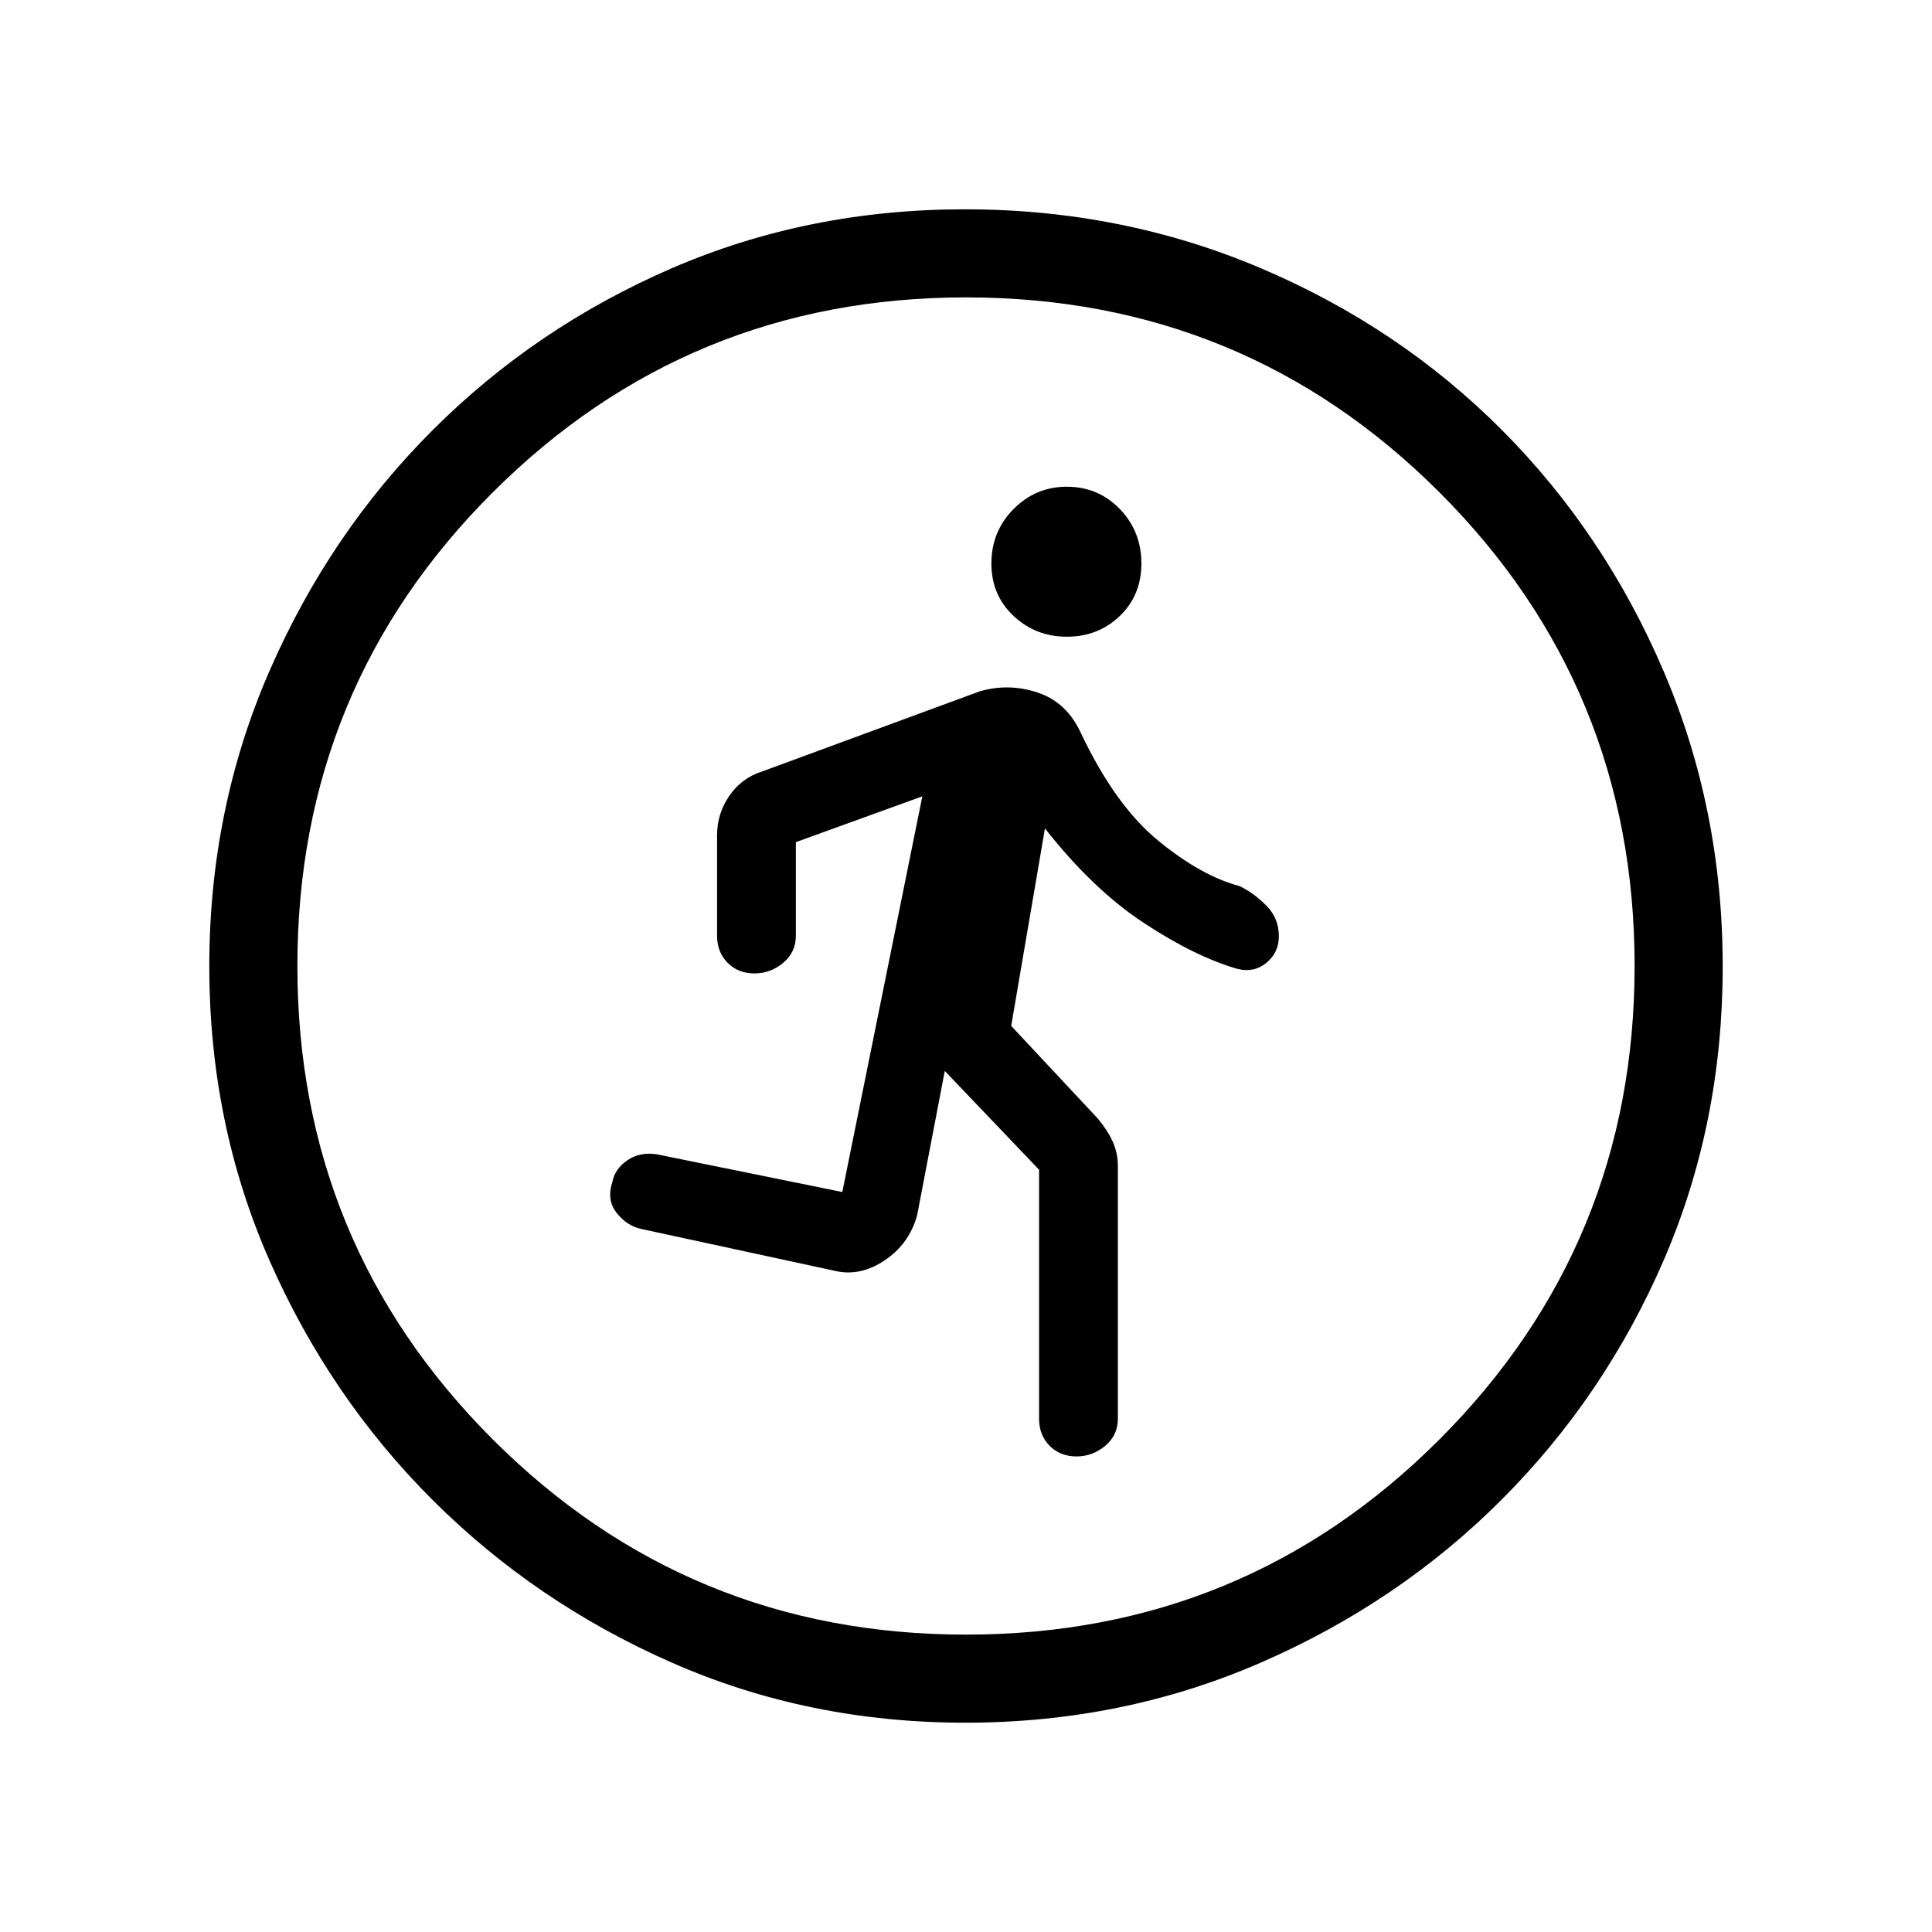 <svg xmlns="http://www.w3.org/2000/svg" height="48" viewBox="0 -960 960 960" width="48"><path d="m516.31-378.77-46.85-49.08L455.69-356q-4 14.23-16.23 22.35-12.23 8.11-24.69 5.11l-96-20.77q-7.26-1.53-12.36-8-5.1-6.46-2.1-15.46 1.23-6.46 7.42-10.69 6.2-4.23 14.5-3l92.31 18.77 39.77-196.62-62.85 22.77V-495q0 8.12-6.27 13.41-6.27 5.28-14.33 5.28-8.07 0-13.31-5.28-5.24-5.29-5.24-13.41v-50q0-10.75 6.11-19.61 6.12-8.85 16.35-12.08l108-39.77q14.43-4.23 28.93.61 14.5 4.85 21.53 20.39 17 35.77 38.39 53.27 21.38 17.5 40.38 22.5 6.92 3.35 13.19 9.63 6.27 6.28 6.27 15.29 0 8-6.11 13.12-6.12 5.11-14.35 3.11-21-6-46.5-22.77t-49.27-47.07l-16.77 98.15 43 46q5 6 7.5 11.63 2.5 5.63 2.5 11.83V-255q0 8.12-6.27 13.41-6.27 5.28-14.33 5.28-8.07 0-13.31-5.28-5.24-5.29-5.24-13.41v-123.77Zm13.76-264.85q-15.43 0-26.44-10.32-11.01-10.33-11.01-26.06 0-15.96 11.01-27.06 11.01-11.09 26.44-11.09 15.66 0 26.37 11.09 10.71 11.1 10.71 27.06 0 15.73-10.71 26.06-10.71 10.32-26.37 10.32ZM479.68-104q-77.99 0-145.84-29.84-67.85-29.84-118.98-80.92-51.13-51.08-80.99-119Q104-401.69 104-479.87q0-78.04 29.84-146.59t81.11-119.79q51.26-51.23 118.93-80.49Q401.54-856 479.42-856q78.12 0 146.98 29.23 68.86 29.24 119.87 80.43 51 51.18 80.36 119.82Q856-557.89 856-479.68q0 77.99-29.23 145.68-29.24 67.69-80.43 118.98-51.18 51.29-119.82 81.15Q557.89-104 479.68-104Zm.32-43.77q138.38 0 235.31-97.04 96.92-97.04 96.92-235.19 0-138.38-96.92-235.31-96.93-96.92-235.31-96.92-138.15 0-235.19 96.92-97.04 96.93-97.04 235.31 0 138.15 97.04 235.19 97.04 97.04 235.19 97.04Z"/></svg>